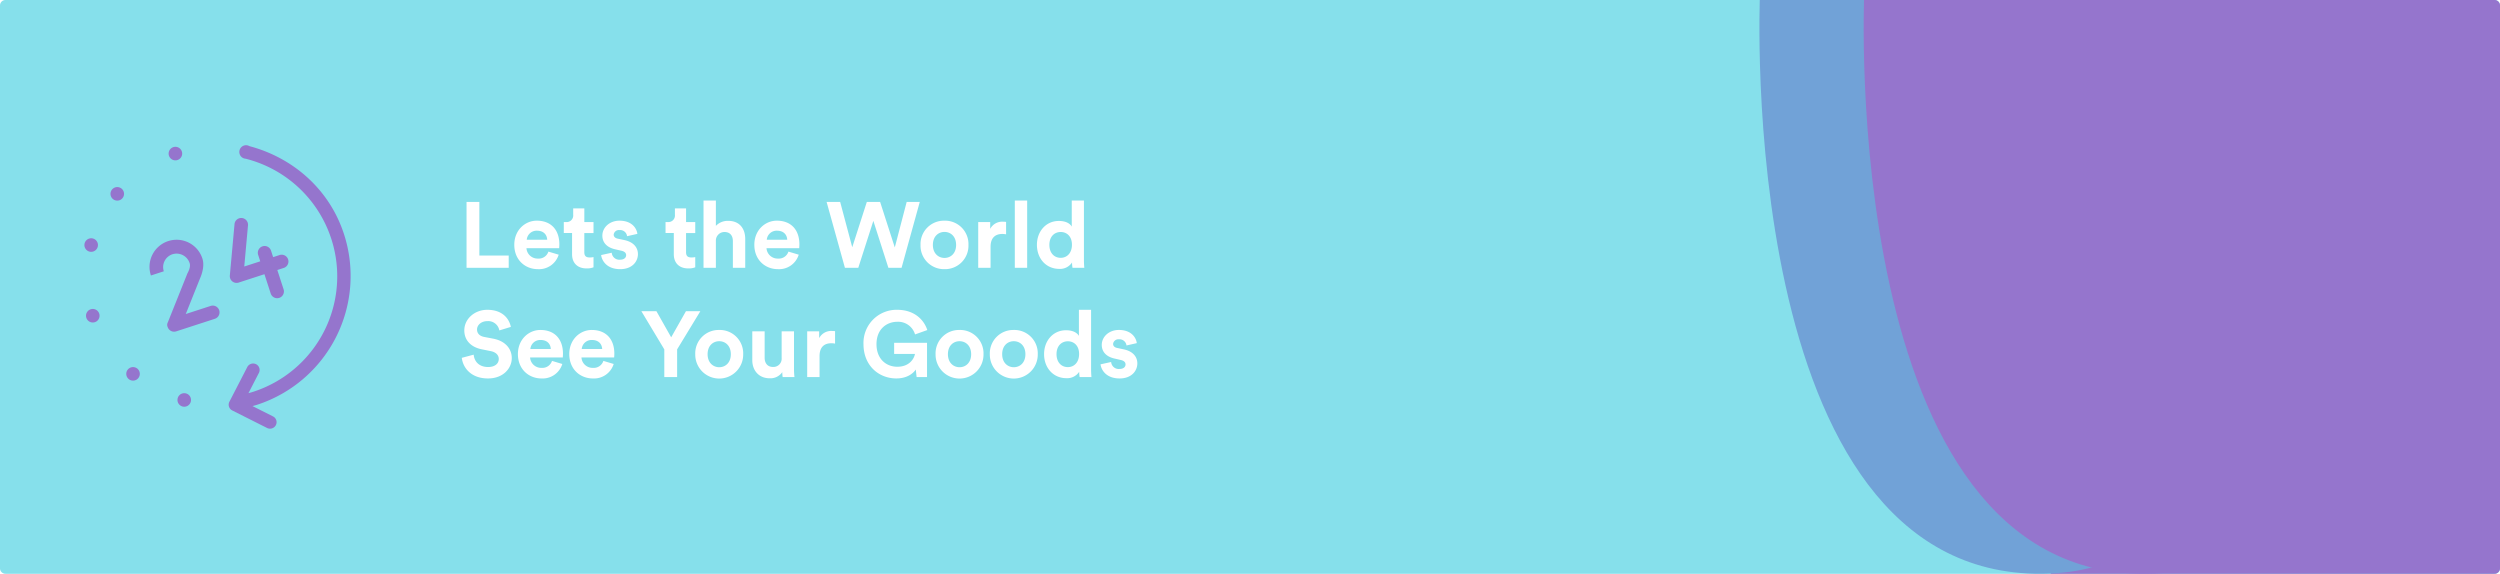 <svg xmlns="http://www.w3.org/2000/svg" xmlns:xlink="http://www.w3.org/1999/xlink" viewBox="0 0 915 210">
  <defs>
    <style>
      .cls-1 {
        clip-path: url(#clip-.ad-915x210);
      }

      .cls-2 {
        fill: #86e0eb;
      }

      .cls-3 {
        fill: #9575cd;
      }

      .cls-4 {
        fill: #71a2d7;
      }

      .cls-5, .cls-6 {
        fill: #fff;
      }

      .cls-5 {
        stroke: rgba(0,0,0,0);
        stroke-width: 1px;
      }

      .cls-7 {
        filter: url(#Path_2);
      }
    </style>
    <filter id="Path_2" x="651.158" y="-32" width="224.669" height="272" filterUnits="userSpaceOnUse">
      <feOffset dx="20" input="SourceAlpha"/>
      <feGaussianBlur stdDeviation="10" result="blur"/>
      <feFlood flood-opacity="0.078"/>
      <feComposite operator="in" in2="blur"/>
      <feComposite in="SourceGraphic"/>
    </filter>
    <clipPath id="clip-.ad-915x210">
      <rect width="915" height="210"/>
    </clipPath>
  </defs>
  <g id=".ad-915x210" class="cls-1">
    <rect class="cls-6" width="915" height="210"/>
    <g id="Ad" transform="translate(-504 -1877.996)">
      <path id="Base" class="cls-2" d="M2,0H913a2,2,0,0,1,2,2V208a2,2,0,0,1-2,2H2a2,2,0,0,1-2-2V2A2,2,0,0,1,2,0Z" transform="translate(504 1877.996)"/>
      <path id="Base-2" data-name="Base" class="cls-3" d="M0,0H172a2,2,0,0,1,2,2V208a2,2,0,0,1-2,2H9.577Z" transform="translate(1245 1877.996)"/>
      <path id="Path_5" data-name="Path 5" class="cls-3" d="M27.789,14.4A2.479,2.479,0,1,0,25.31,11.92,2.477,2.477,0,0,0,27.789,14.4ZM5.479,49.1a2.479,2.479,0,1,0,2.479,2.479A2.477,2.477,0,0,0,5.479,49.1Zm47.1-42.141A2.479,2.479,0,1,0,50.1,4.483,2.477,2.477,0,0,0,52.578,6.962Zm7.437,49.578H69.93v7.437a2.479,2.479,0,1,0,4.958,0V56.539h2.479a2.479,2.479,0,0,0,0-4.958H74.887V49.1a2.479,2.479,0,1,0-4.958,0v2.479H63.775l5.954-13.9h0a2.434,2.434,0,0,0,.2-.977,2.479,2.479,0,0,0-4.757-.977l0,.007a.009.009,0,0,1,0,.007L57.736,53.084a2.478,2.478,0,0,0,2.278,3.456Zm42.141-4.958c0-17.479-9.3-32.493-22.972-41.318a2.443,2.443,0,0,0-1.817-.823,2.474,2.474,0,0,0-.915,4.774A44.408,44.408,0,0,1,52.578,96.2c-.555,0-1.1-.037-1.648-.062v-.02l5.907-5.848a2.355,2.355,0,0,0,0-3.349,2.41,2.41,0,0,0-3.384,0L43.307,96.97a2.351,2.351,0,0,0,0,3.349l10.146,10.047a2.41,2.41,0,0,0,3.384,0,2.355,2.355,0,0,0,0-3.349l-5.982-5.922c.573.025,1.143.064,1.723.064A49.577,49.577,0,0,0,102.155,51.582Zm-89.24,22.31a2.479,2.479,0,1,0,2.479,2.479A2.477,2.477,0,0,0,12.916,73.891ZM50.1,63.976A2.477,2.477,0,0,0,47.62,61.5H38.039l9.008-10.805S50.1,47.5,50.1,44.145a9.916,9.916,0,1,0-19.831,0h4.958a4.96,4.96,0,0,1,4.958-4.958,5.044,5.044,0,0,1,4.958,4.958c.077,1.666-1.906,3.369-1.906,3.369L30.84,62.387a1.892,1.892,0,0,0-.573,1.589,2.477,2.477,0,0,0,2.479,2.479H47.62A2.477,2.477,0,0,0,50.1,63.976ZM27.789,88.765a2.479,2.479,0,1,0,2.479,2.479A2.477,2.477,0,0,0,27.789,88.765ZM12.916,24.314a2.479,2.479,0,1,0,2.479,2.479A2.477,2.477,0,0,0,12.916,24.314Z" transform="matrix(0.951, -0.309, 0.309, 0.951, 516.811, 1946.194)"/>
      <path id="Path_3" data-name="Path 3" class="cls-4" d="M1245,1878c-83.2,1.1-67.7,0-67.7,0s-9.509,213.058,103.264,211.992S1328.2,1876.9,1245,1878Z" transform="translate(-29.158 -2)"/>
      <g class="cls-7" transform="matrix(1, 0, 0, 1, 504, 1878)">
        <path id="Path_2-2" data-name="Path 2" class="cls-3" d="M1245,1878c-83.2,1.1-67.7,0-67.7,0s-9.509,213.058,103.264,211.992S1328.2,1876.9,1245,1878Z" transform="translate(-515 -1880)"/>
      </g>
      <path id="Path_1" data-name="Path 1" class="cls-5" d="M18.19,0V-4.488H7.446V-24.106H2.754V0Zm6.6-10.268a3.619,3.619,0,0,1,3.74-3.3c2.584,0,3.672,1.632,3.74,3.3Zm7.922,4.352A3.694,3.694,0,0,1,28.9-3.366a4.074,4.074,0,0,1-4.216-3.808H36.652c0-.068.068-.748.068-1.394,0-5.372-3.094-8.67-8.262-8.67-4.284,0-8.228,3.468-8.228,8.806C20.23-2.788,24.276.51,28.866.51a7.534,7.534,0,0,0,7.616-5.3Zm13.158-15.81h-4.08v2.346A2.41,2.41,0,0,1,39.2-16.728h-.85v4.012h3.026V-4.93c0,3.23,2.04,5.168,5.3,5.168a6.708,6.708,0,0,0,2.55-.408V-3.91a6.563,6.563,0,0,1-1.394.136c-1.292,0-1.972-.476-1.972-1.938v-7h3.366v-4.012H45.866ZM52.02-4.658c.2,1.9,1.938,5.168,6.97,5.168C63.376.51,65.484-2.278,65.484-5c0-2.448-1.666-4.454-4.964-5.134l-2.38-.51c-.918-.17-1.53-.68-1.53-1.5A1.923,1.923,0,0,1,58.752-13.8a2.549,2.549,0,0,1,2.754,2.244l3.774-.85c-.2-1.8-1.8-4.828-6.562-4.828-3.6,0-6.256,2.482-6.256,5.474,0,2.346,1.462,4.284,4.692,5l2.21.51c1.292.272,1.8.884,1.8,1.632,0,.884-.714,1.666-2.21,1.666a2.782,2.782,0,0,1-3.06-2.55ZM83.1-21.726h-4.08v2.346a2.41,2.41,0,0,1-2.584,2.652h-.85v4.012h3.026V-4.93c0,3.23,2.04,5.168,5.3,5.168a6.708,6.708,0,0,0,2.55-.408V-3.91a6.563,6.563,0,0,1-1.394.136c-1.292,0-1.972-.476-1.972-1.938v-7h3.366v-4.012H83.1ZM94.01-9.826a3.131,3.131,0,0,1,3.128-3.264c2.176,0,3.094,1.462,3.094,3.332V0h4.522V-10.54c0-3.672-1.972-6.63-6.222-6.63a5.977,5.977,0,0,0-4.522,1.836v-9.282H89.488V0H94.01Zm18.632-.442a3.619,3.619,0,0,1,3.74-3.3c2.584,0,3.672,1.632,3.74,3.3Zm7.922,4.352a3.694,3.694,0,0,1-3.808,2.55,4.074,4.074,0,0,1-4.216-3.808h11.968c0-.068.068-.748.068-1.394,0-5.372-3.094-8.67-8.262-8.67-4.284,0-8.228,3.468-8.228,8.806,0,5.644,4.046,8.942,8.636,8.942a7.534,7.534,0,0,0,7.616-5.3Zm38.93-1.53-5.372-16.66H149.26L143.922-7.514,139.5-24.106h-4.964L141.236,0h4.9l5.508-17.17L157.148,0h4.828l6.664-24.106h-4.794ZM177.684-3.6c-2.21,0-4.25-1.632-4.25-4.76,0-3.162,2.04-4.76,4.25-4.76s4.25,1.6,4.25,4.76S179.894-3.6,177.684-3.6Zm0-13.634a8.568,8.568,0,0,0-8.772,8.874A8.587,8.587,0,0,0,177.684.51a8.587,8.587,0,0,0,8.772-8.874A8.568,8.568,0,0,0,177.684-17.238Zm22.542.442a10.3,10.3,0,0,0-1.054-.068,4.975,4.975,0,0,0-4.76,2.618v-2.482h-4.386V0h4.522V-7.65c0-3.6,2.006-4.726,4.318-4.726a6.809,6.809,0,0,1,1.36.136ZM207.944,0V-24.616h-4.522V0Zm20.774-24.616h-4.454v9.554c-.476-.884-1.836-2.074-4.726-2.074-4.726,0-8.024,3.842-8.024,8.738,0,5.066,3.4,8.806,8.16,8.806a5.244,5.244,0,0,0,4.692-2.346A11.55,11.55,0,0,0,224.536,0h4.318c-.068-.68-.136-1.9-.136-3.026ZM216.07-8.4c0-2.992,1.836-4.692,4.148-4.692s4.114,1.666,4.114,4.658c0,3.026-1.8,4.794-4.114,4.794C217.838-3.638,216.07-5.406,216.07-8.4ZM18.972,21.64c-.544-2.72-2.788-6.256-8.636-6.256-4.556,0-8.4,3.264-8.4,7.548,0,3.638,2.482,6.12,6.324,6.9l3.366.68c1.87.374,2.924,1.462,2.924,2.856,0,1.7-1.394,2.958-3.91,2.958-3.4,0-5.066-2.142-5.27-4.522L1.02,32.962c.374,3.434,3.2,7.548,9.588,7.548,5.61,0,8.7-3.74,8.7-7.446,0-3.4-2.346-6.256-6.732-7.106l-3.366-.646c-1.768-.34-2.618-1.394-2.618-2.72,0-1.6,1.5-3.06,3.774-3.06a4.116,4.116,0,0,1,4.386,3.4Zm7.14,8.092a3.619,3.619,0,0,1,3.74-3.3c2.584,0,3.672,1.632,3.74,3.3Zm7.922,4.352a3.694,3.694,0,0,1-3.808,2.55,4.074,4.074,0,0,1-4.216-3.808H37.978c0-.068.068-.748.068-1.394,0-5.372-3.094-8.67-8.262-8.67-4.284,0-8.228,3.468-8.228,8.806,0,5.644,4.046,8.942,8.636,8.942a7.534,7.534,0,0,0,7.616-5.3Zm10.88-4.352a3.619,3.619,0,0,1,3.74-3.3c2.584,0,3.672,1.632,3.74,3.3Zm7.922,4.352a3.694,3.694,0,0,1-3.808,2.55,4.074,4.074,0,0,1-4.216-3.808H56.78c0-.068.068-.748.068-1.394,0-5.372-3.094-8.67-8.262-8.67-4.284,0-8.228,3.468-8.228,8.806,0,5.644,4.046,8.942,8.636,8.942a7.534,7.534,0,0,0,7.616-5.3Zm22.3-4.216V40h4.692V29.868l8.5-13.974h-5.27l-5.406,9.554L72.25,15.894H66.742ZM95.234,36.4c-2.21,0-4.25-1.632-4.25-4.76,0-3.162,2.04-4.76,4.25-4.76s4.25,1.6,4.25,4.76S97.444,36.4,95.234,36.4Zm0-13.634a8.568,8.568,0,0,0-8.772,8.874,8.773,8.773,0,1,0,17.544,0A8.568,8.568,0,0,0,95.234,22.762ZM118.456,40h4.318a27.514,27.514,0,0,1-.17-3.026v-13.7h-4.522V33a3.018,3.018,0,0,1-3.162,3.3c-2.108,0-3.06-1.5-3.06-3.366V23.272h-4.522V33.846c0,3.638,2.312,6.6,6.358,6.6A5.285,5.285,0,0,0,118.32,38.2,11.45,11.45,0,0,0,118.456,40Zm19.176-16.8a10.3,10.3,0,0,0-1.054-.068,4.975,4.975,0,0,0-4.76,2.618V23.272h-4.386V40h4.522V32.35c0-3.6,2.006-4.726,4.318-4.726a6.809,6.809,0,0,1,1.36.136ZM171.292,40V27.454H159.256v4.08h7.616c-.272,1.7-2.006,4.692-6.46,4.692-4.046,0-7.616-2.822-7.616-8.262,0-5.712,3.944-8.194,7.582-8.194a6.438,6.438,0,0,1,6.528,4.624l4.488-1.6c-1.19-3.706-4.692-7.412-11.016-7.412a12.121,12.121,0,0,0-12.342,12.58c0,7.786,5.542,12.546,12.036,12.546,3.638,0,6.018-1.632,7.106-3.264L167.484,40Zm11.9-3.6c-2.21,0-4.25-1.632-4.25-4.76,0-3.162,2.04-4.76,4.25-4.76s4.25,1.6,4.25,4.76S185.4,36.4,183.192,36.4Zm0-13.634a8.568,8.568,0,0,0-8.772,8.874,8.773,8.773,0,1,0,17.544,0A8.568,8.568,0,0,0,183.192,22.762ZM203.048,36.4c-2.21,0-4.25-1.632-4.25-4.76,0-3.162,2.04-4.76,4.25-4.76s4.25,1.6,4.25,4.76S205.258,36.4,203.048,36.4Zm0-13.634a8.568,8.568,0,0,0-8.772,8.874,8.773,8.773,0,1,0,17.544,0A8.568,8.568,0,0,0,203.048,22.762Zm28.288-7.378h-4.454v9.554c-.476-.884-1.836-2.074-4.726-2.074-4.726,0-8.024,3.842-8.024,8.738,0,5.066,3.4,8.806,8.16,8.806a5.244,5.244,0,0,0,4.692-2.346,11.55,11.55,0,0,0,.17,1.938h4.318c-.068-.68-.136-1.9-.136-3.026ZM218.688,31.6c0-2.992,1.836-4.692,4.148-4.692s4.114,1.666,4.114,4.658c0,3.026-1.8,4.794-4.114,4.794C220.456,36.362,218.688,34.594,218.688,31.6Zm16.116,3.74c.2,1.9,1.938,5.168,6.97,5.168,4.386,0,6.494-2.788,6.494-5.508,0-2.448-1.666-4.454-4.964-5.134l-2.38-.51c-.918-.17-1.53-.68-1.53-1.5a1.923,1.923,0,0,1,2.142-1.666,2.549,2.549,0,0,1,2.754,2.244l3.774-.85c-.2-1.8-1.8-4.828-6.562-4.828-3.6,0-6.256,2.482-6.256,5.474,0,2.346,1.462,4.284,4.692,5l2.21.51c1.292.272,1.8.884,1.8,1.632,0,.884-.714,1.666-2.21,1.666a2.782,2.782,0,0,1-3.06-2.55Z" transform="translate(672 1976)"/>
    </g>
  </g>
</svg>
